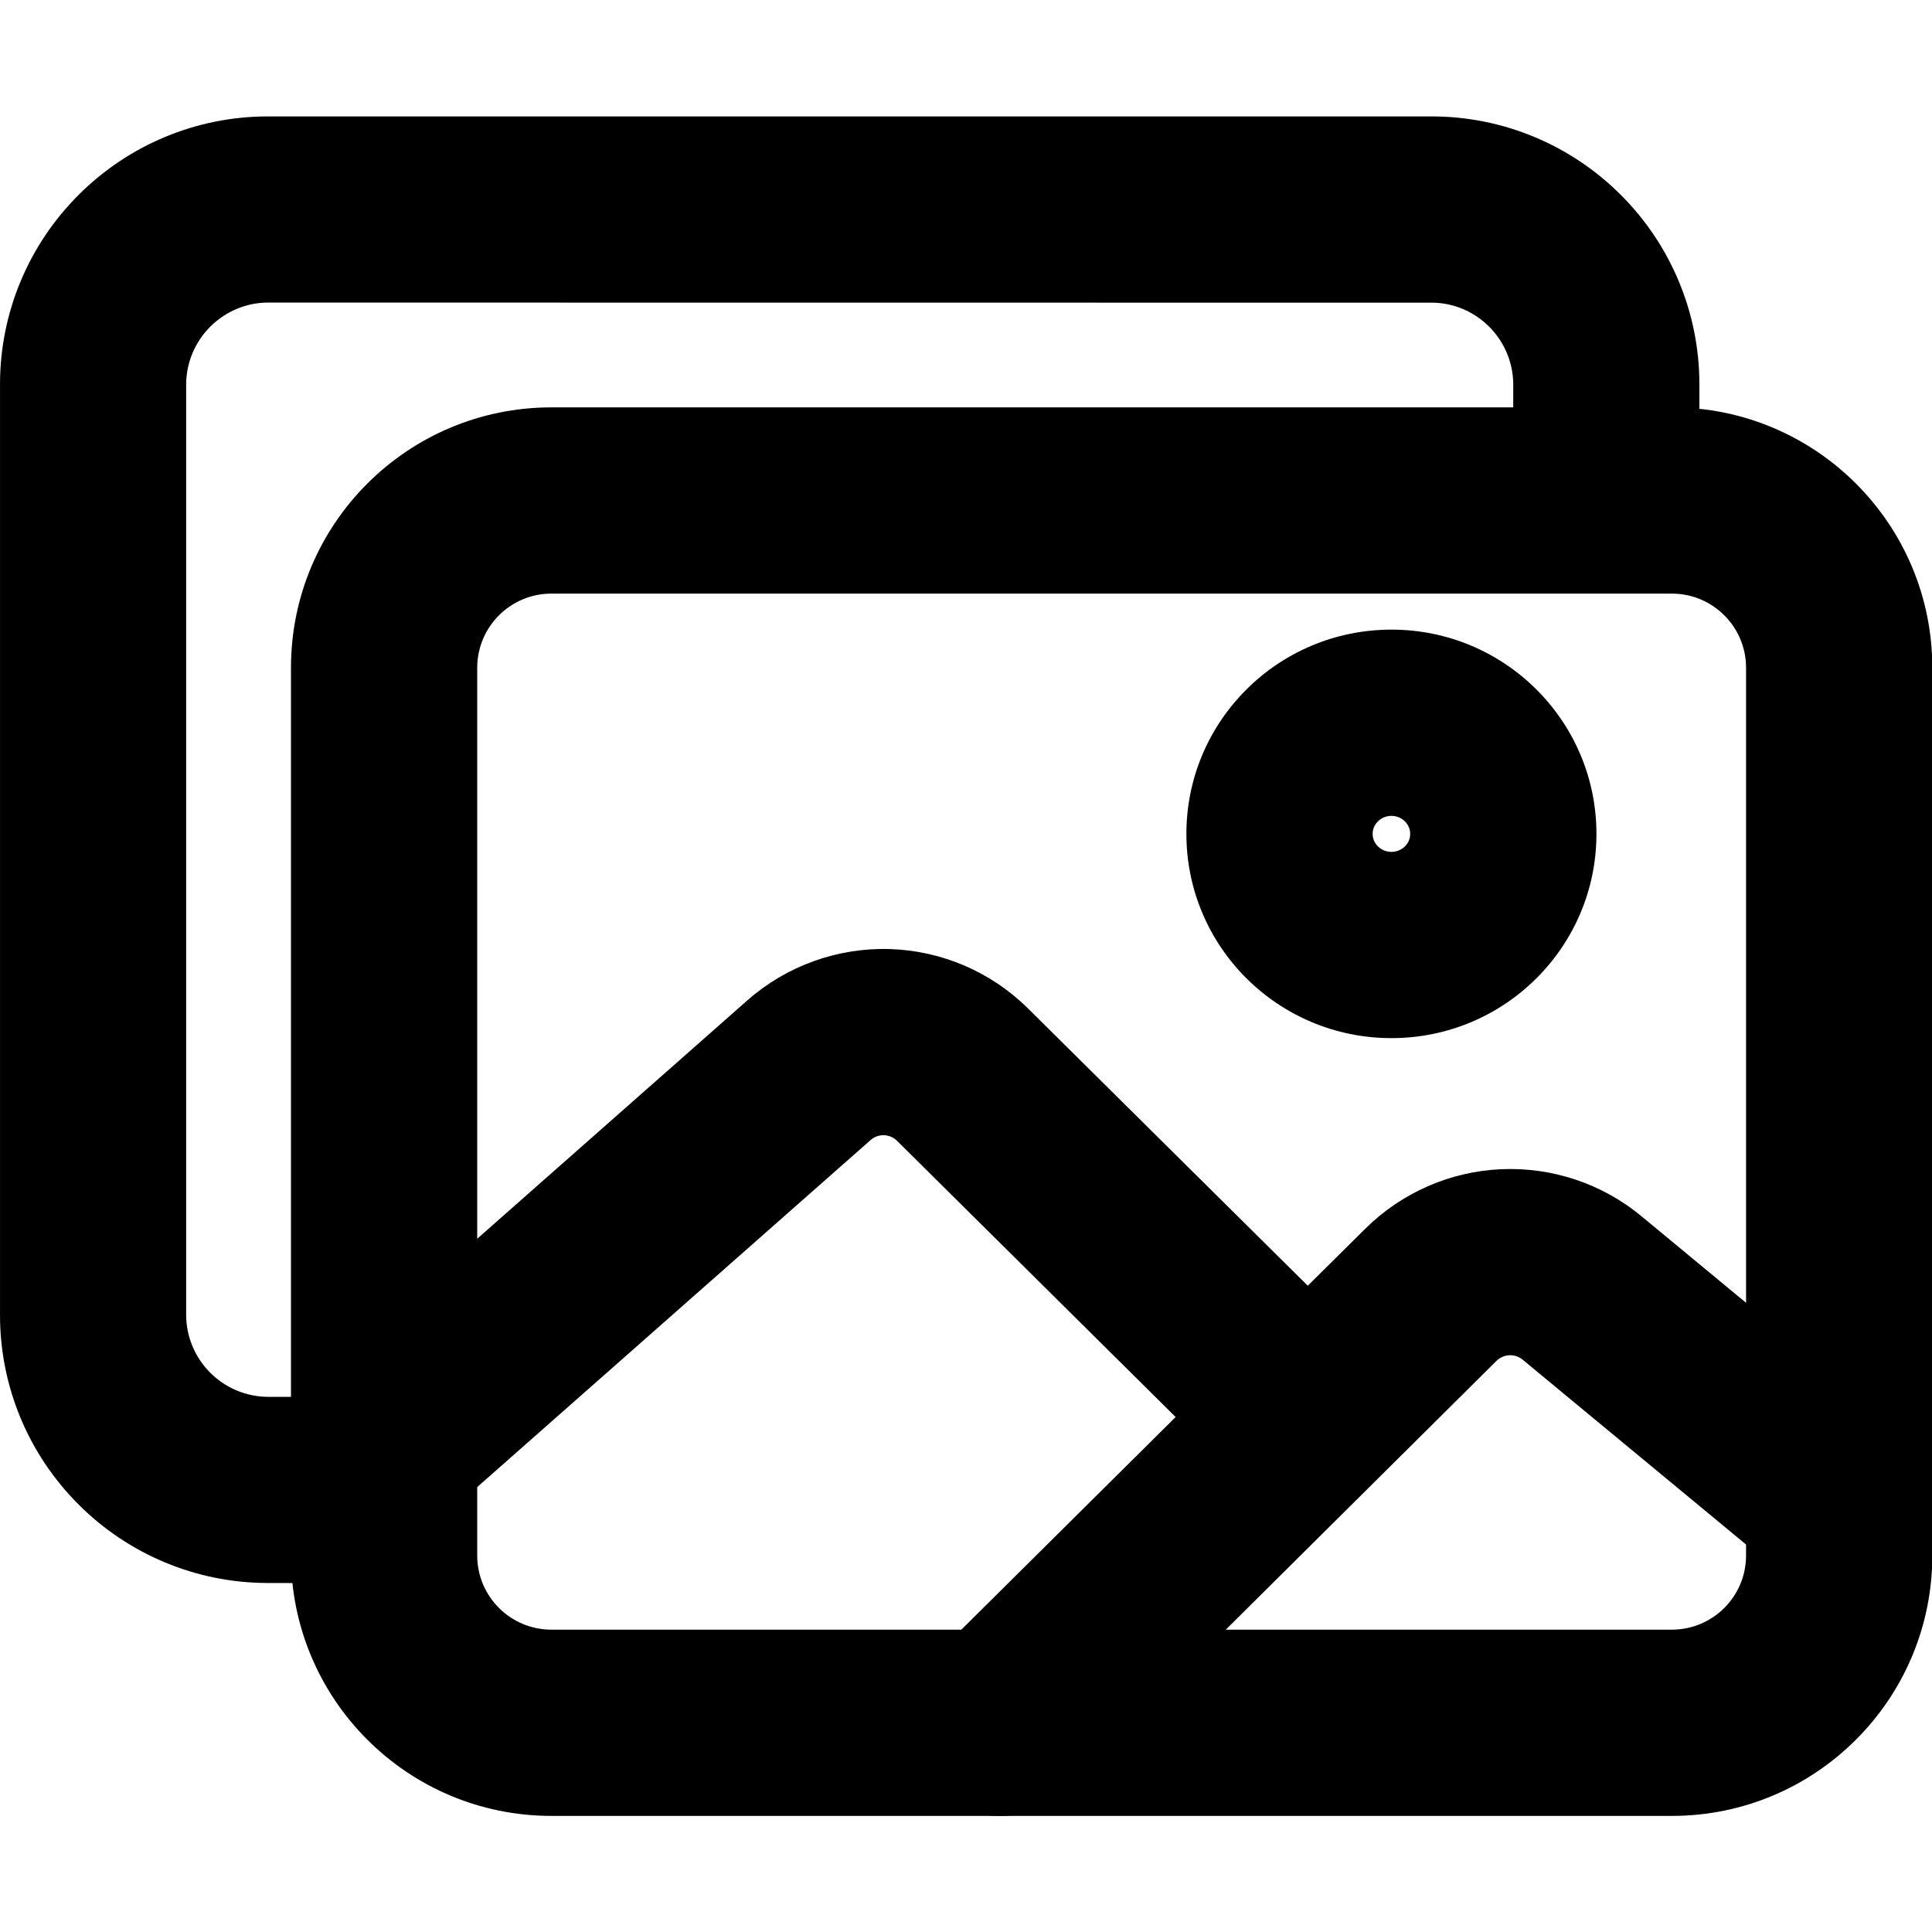 <?xml version="1.0" encoding="UTF-8" standalone="no"?>
<!DOCTYPE svg PUBLIC "-//W3C//DTD SVG 1.1//EN" "http://www.w3.org/Graphics/SVG/1.1/DTD/svg11.dtd">
<svg width="100%" height="100%" viewBox="0 0 18 18" version="1.1" xmlns="http://www.w3.org/2000/svg" xmlns:xlink="http://www.w3.org/1999/xlink" xml:space="preserve" xmlns:serif="http://www.serif.com/" style="fill-rule:evenodd;clip-rule:evenodd;stroke-linejoin:round;stroke-miterlimit:2;">
    <g>
        <g transform="matrix(0.964,0,0,0.964,0.325,0.325)">
            <path d="M16.087,3.937L16.087,3.372C16.086,2.687 15.813,2.031 15.328,1.547C15.328,1.547 15.328,1.547 15.328,1.547C14.844,1.062 14.188,0.789 13.503,0.788L2.247,0.788C1.562,0.789 0.906,1.062 0.422,1.547C0.422,1.547 0.422,1.547 0.422,1.547C-0.063,2.031 -0.336,2.687 -0.337,3.372L-0.337,12.378C-0.336,13.063 -0.063,13.719 0.422,14.203C0.422,14.203 0.422,14.203 0.422,14.203C0.906,14.688 1.562,14.961 2.247,14.962L2.812,14.963L2.812,13.163L2.252,13.163C2.043,13.162 1.843,13.078 1.695,12.93C1.547,12.782 1.463,12.582 1.462,12.373C1.462,12.373 1.462,3.377 1.462,3.377C1.463,3.168 1.547,2.968 1.695,2.82C1.843,2.672 2.043,2.588 2.252,2.587C2.252,2.588 13.498,2.588 13.498,2.588C13.707,2.588 13.907,2.672 14.055,2.82C14.203,2.968 14.287,3.168 14.288,3.377C14.287,3.377 14.288,3.938 14.288,3.938L16.087,3.937Z"/>
        </g>
        <g transform="matrix(0.964,0,0,0.964,0.325,0.325)">
            <path d="M15.821,3.6L4.992,3.6C3.602,3.6 2.475,4.727 2.475,6.117C2.475,6.117 2.475,14.696 2.475,14.696C2.475,16.086 3.602,17.213 4.992,17.213C4.992,17.213 15.821,17.213 15.821,17.213C17.211,17.213 18.338,16.086 18.338,14.696C18.338,14.696 18.338,6.117 18.338,6.117C18.338,4.727 17.211,3.6 15.821,3.6ZM15.821,5.4C16.217,5.4 16.538,5.721 16.538,6.117L16.538,14.696C16.538,15.092 16.217,15.413 15.821,15.413L4.992,15.413C4.596,15.413 4.275,15.092 4.275,14.696L4.275,6.117C4.275,5.721 4.596,5.4 4.992,5.4L15.821,5.4Z"/>
        </g>
        <g transform="matrix(0.964,0,0,0.964,0.325,0.325)">
            <path d="M13.111,9.696C14.207,9.696 15.092,8.811 15.092,7.722C15.092,6.634 14.207,5.748 13.111,5.748C12.014,5.748 11.129,6.634 11.129,7.722C11.129,8.811 12.014,9.696 13.111,9.696ZM13.111,7.896C13.012,7.896 12.929,7.82 12.929,7.722C12.929,7.625 13.012,7.548 13.111,7.548C13.209,7.548 13.292,7.625 13.292,7.722C13.292,7.82 13.209,7.896 13.111,7.896Z"/>
        </g>
        <g transform="matrix(0.964,0,0,0.964,0.325,0.325)">
            <path d="M11.025,13.358L8.69,15.675C8.338,16.025 8.336,16.595 8.686,16.948C9.036,17.3 9.606,17.302 9.959,16.953L14.126,12.815C14.159,12.783 14.204,12.763 14.25,12.761C14.25,12.761 14.25,12.761 14.251,12.761C14.297,12.759 14.343,12.774 14.379,12.804C14.379,12.804 16.864,14.86 16.864,14.86C17.247,15.176 17.814,15.123 18.131,14.74C18.448,14.357 18.394,13.789 18.011,13.473L15.523,11.414C15.143,11.101 14.661,10.941 14.169,10.963C13.678,10.985 13.212,11.189 12.862,11.534L12.302,12.089L9.597,9.408C9.239,9.054 8.761,8.85 8.258,8.835C8.258,8.835 8.258,8.835 8.258,8.835C7.755,8.821 7.265,8.998 6.887,9.33L2.78,12.954C2.407,13.283 2.371,13.852 2.7,14.225C3.029,14.597 3.598,14.633 3.97,14.304L8.077,10.681C8.112,10.65 8.159,10.633 8.206,10.634C8.253,10.636 8.299,10.655 8.332,10.688L11.025,13.358Z"/>
        </g>
    </g>
</svg>
